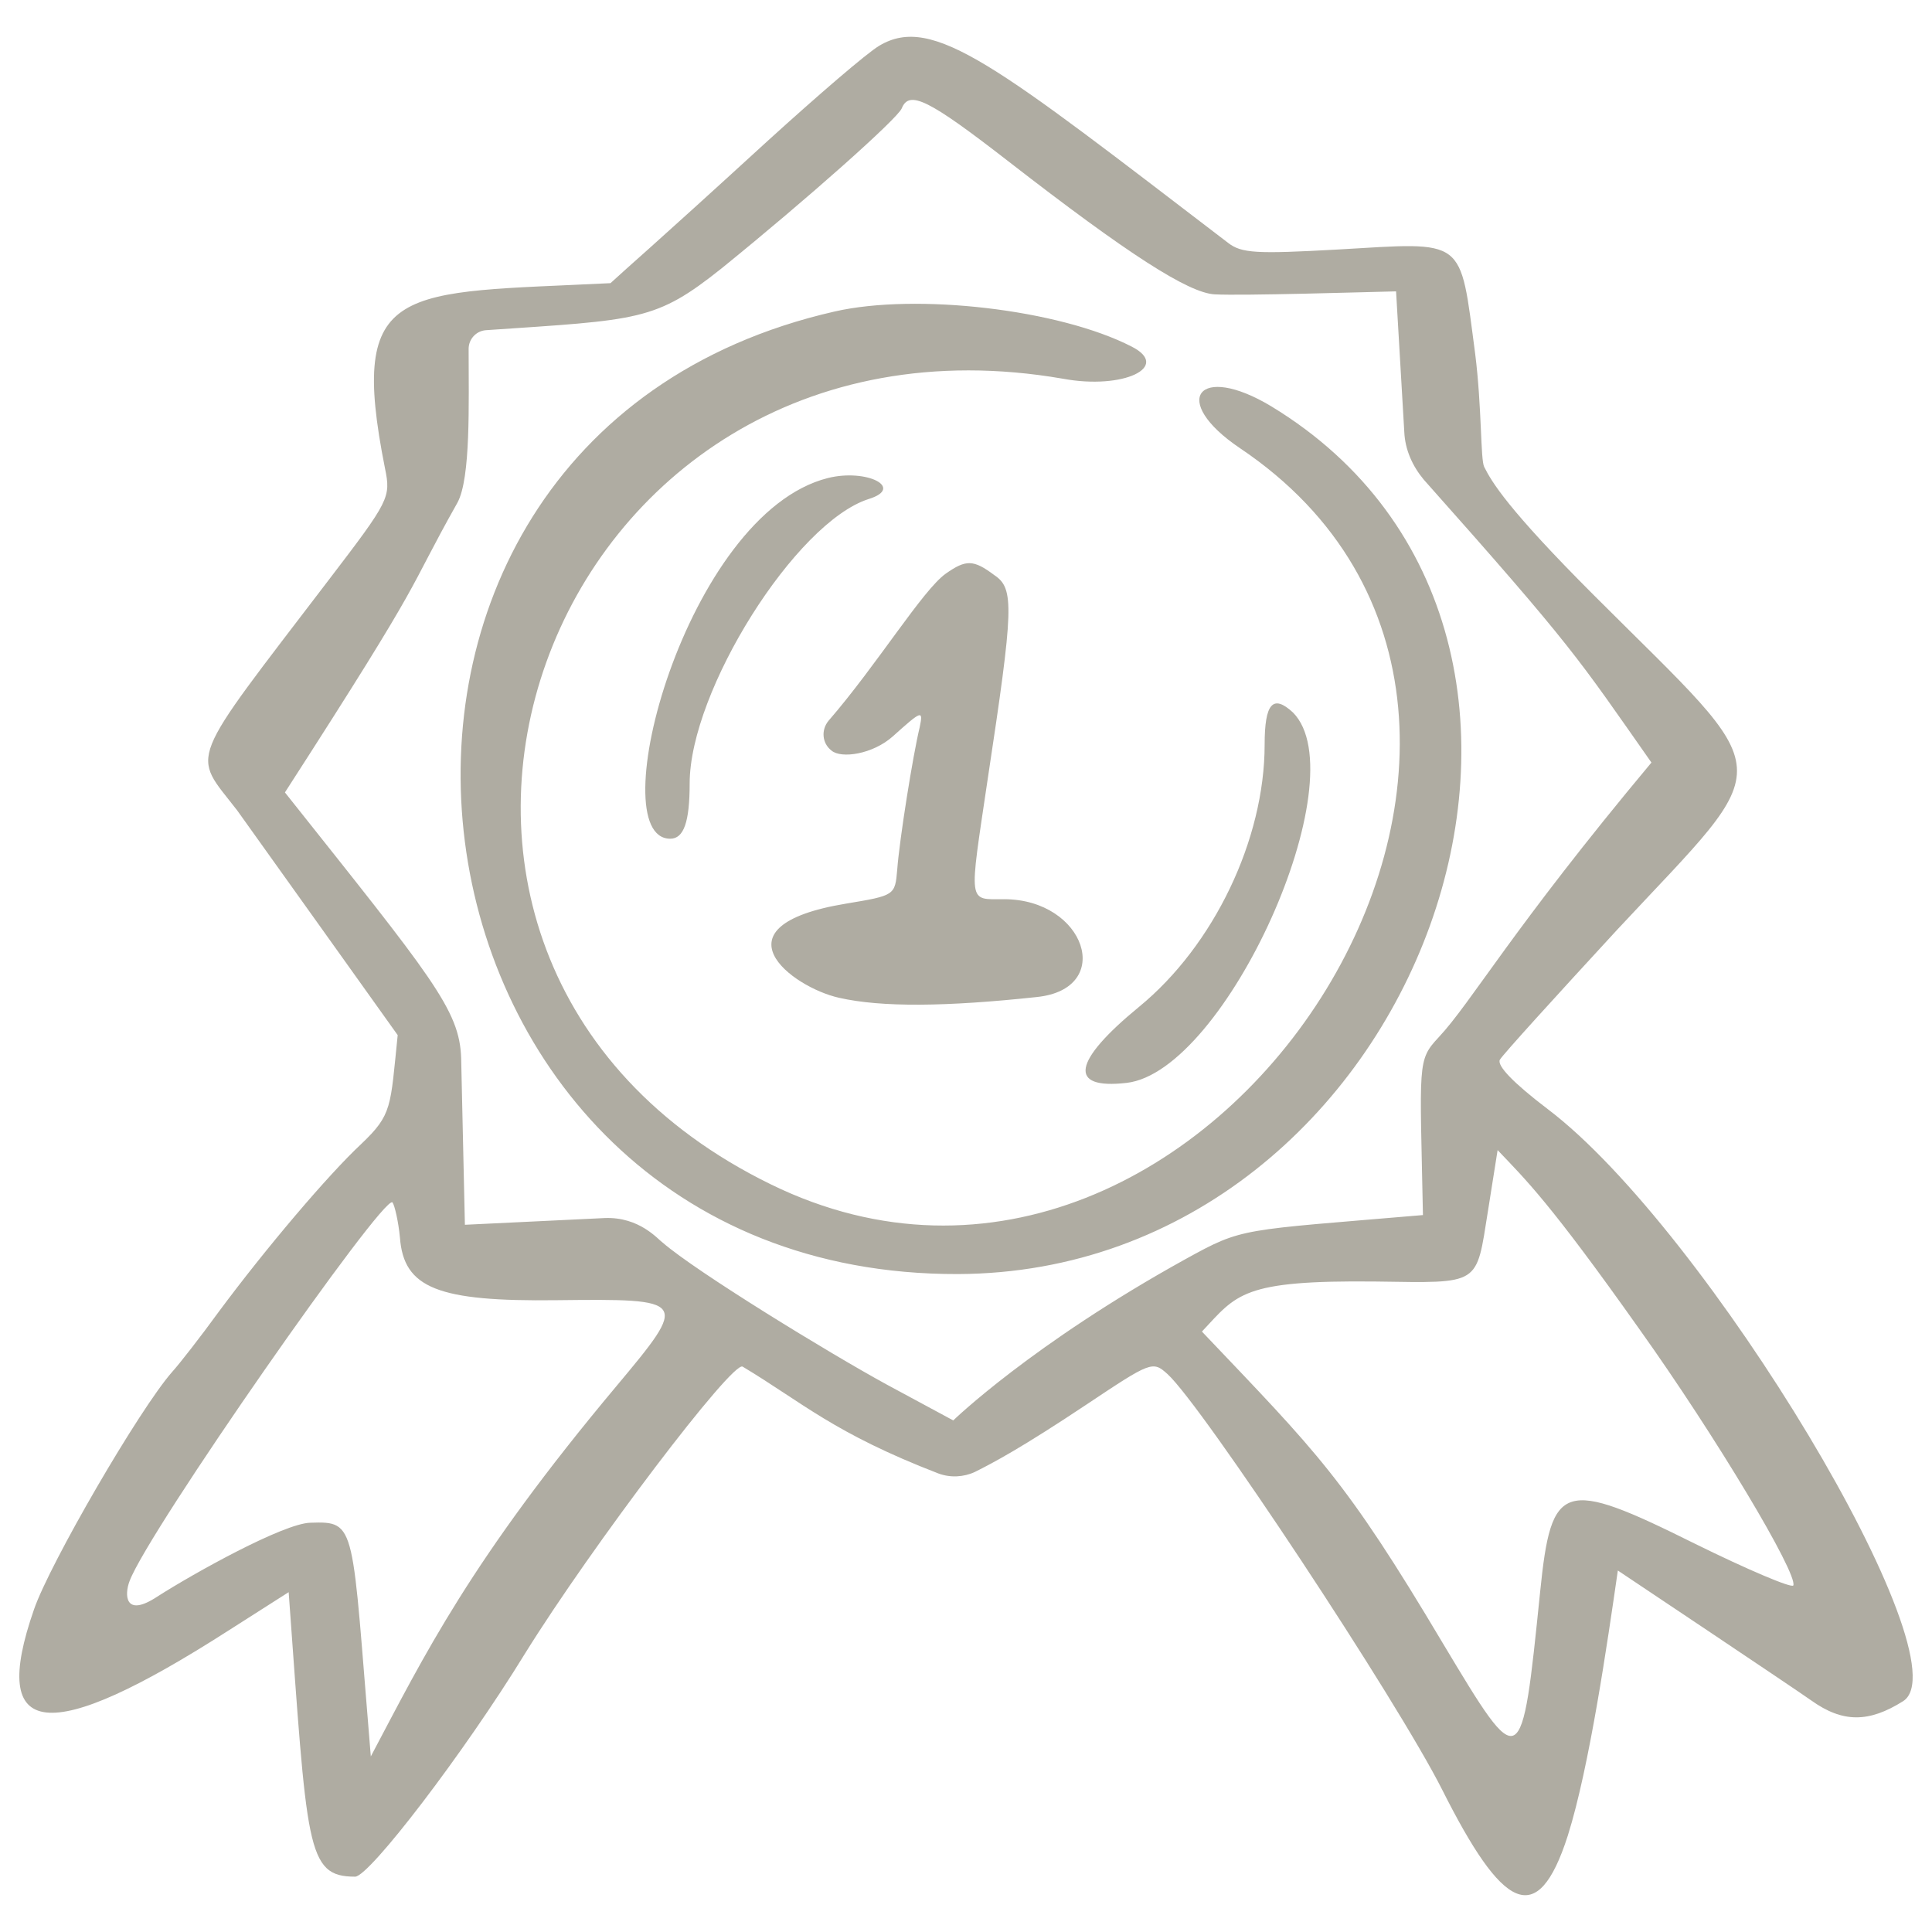 <svg width="302" height="302" viewBox="0 0 302 302" fill="none" xmlns="http://www.w3.org/2000/svg">
<path fill-rule="evenodd" clip-rule="evenodd" d="M137.452 7.143C135.467 8.31 127.647 15.081 120.06 21.967C100.8 39.593 98.583 41.343 95.431 44.261C62.632 45.896 54.344 43.911 60.18 73.209C61.114 77.761 60.881 78.228 51.426 90.601C28.898 120.132 29.949 117.448 37.069 126.669C38.586 128.77 62.165 161.803 62.165 161.803C60.998 173.125 61.348 174.175 56.445 178.844C51.309 183.63 41.505 195.186 34.151 205.107C31.349 208.959 28.081 213.161 26.914 214.445C21.778 220.281 7.771 244.443 5.32 251.564C-1.8 271.99 7.421 273.041 35.785 254.832L45.123 248.879C48.041 288.799 47.808 293.351 55.511 293.351C57.729 293.351 72.553 273.975 82.008 258.567C92.513 241.642 114.575 212.578 116.092 213.628C125.43 219.231 130.332 224.017 146.673 230.32C148.541 231.02 150.642 230.903 152.392 230.086C155.194 228.686 159.631 226.351 169.785 219.581C179.94 212.811 180.173 212.694 182.507 214.795C187.993 219.815 218.342 265.687 225.462 279.811C234.8 298.37 240.287 301.872 245.073 286.931C248.458 276.192 251.258 256.816 252.892 245.494C252.892 245.494 280.672 264.053 283.123 265.804C288.026 269.306 292.111 269.306 297.48 265.921C307.285 259.734 266.782 192.151 241.92 173.358C236.551 169.273 233.983 166.588 234.449 165.655C234.916 164.838 243.204 155.733 252.775 145.345C278.221 118.031 278.456 122.35 249.158 93.052C235.618 79.512 233.166 75.31 231.998 72.976C231.415 71.808 231.648 63.754 230.598 55.35C228.146 36.908 229.314 37.842 209.004 39.009C196.397 39.709 194.064 39.593 191.963 37.958C155.779 10.295 145.856 2.124 137.452 7.143ZM157.645 25.235C176.438 39.826 185.776 45.779 189.861 46.012C194.296 46.246 213.207 45.662 218.226 45.545L219.509 67.49C219.626 70.291 220.793 72.859 222.544 74.96C246.122 101.456 246.589 102.74 258.144 119.198C236.2 145.461 230.014 156.667 224.878 162.153C221.493 165.771 221.96 166.121 222.427 189.933C193.713 192.384 194.413 191.801 185.309 196.82C161.264 210.126 149.007 222.032 149.007 222.032L138.619 216.43C129.631 211.527 108.854 198.804 103.602 194.252C102.901 193.785 99.984 190.167 94.499 190.4L72.67 191.451L72.086 165.421C71.853 157.834 67.534 152.815 44.539 123.867C67.417 88.383 63.099 93.519 71.503 78.578C73.604 74.727 73.254 63.054 73.254 54.533C73.254 53.016 74.421 51.732 75.938 51.615C99.983 49.981 102.435 50.214 112.823 41.927C126.363 30.955 140.253 18.582 140.953 16.948C142.121 14.03 145.156 15.547 157.645 25.235ZM176.905 54.183C165.582 48.347 143.171 45.779 130.448 48.697C41.855 68.89 58.546 199.388 149.708 199.154C221.96 198.921 257.911 99.472 198.732 63.521C187.293 56.634 182.741 62.587 193.829 70.058C256.744 112.312 189.044 218.647 120.527 185.148C47.574 149.547 84.576 45.079 166.166 59.202C175.62 60.953 183.091 57.335 176.905 54.183ZM129.398 74.727C107.22 80.329 93.797 131.104 104.769 131.104C106.87 131.104 107.804 128.536 107.804 122.467C107.804 107.993 124.379 81.613 135.818 77.995C141.42 76.244 135.467 73.209 129.398 74.727ZM147.84 89.667C144.222 92.235 137.103 103.908 129.516 112.662C128.348 114.063 128.464 116.164 129.981 117.331C131.499 118.615 136.401 117.914 139.553 115.113C144.105 111.028 144.338 110.911 143.755 113.712C142.704 118.031 140.603 131.221 140.253 135.89C139.903 139.975 139.903 139.975 132.199 141.259C111.072 144.761 123.795 154.332 131.149 155.967C137.802 157.484 147.957 157.367 162.081 155.85C174.337 154.566 169.669 140.559 156.946 140.559C151.226 140.559 151.459 141.609 154.377 121.883C158.462 94.92 158.579 92.002 155.427 89.901C152.159 87.449 150.992 87.449 147.84 89.667ZM197.681 116.397C197.681 131.221 189.744 147.796 178.072 157.367C167.683 165.888 166.866 170.324 176.087 169.273C191.612 167.522 212.272 121.65 202.117 111.378C198.965 108.46 197.681 109.977 197.681 116.397ZM256.277 207.792C268.183 224.484 281.022 245.961 280.322 247.828C280.089 248.295 273.203 245.377 264.916 241.292C244.256 231.02 242.503 231.604 240.753 248.762C237.834 277.36 237.834 277.36 225.578 256.933C210.171 231.02 205.97 227.168 187.878 208.142C193.364 202.306 194.063 200.088 215.073 200.322C231.531 200.555 230.714 201.022 232.582 189.35L234.099 179.778C238.535 184.447 242.153 187.832 256.277 207.792ZM62.515 193.435C63.099 201.372 68.468 203.473 87.027 203.24C107.57 203.006 107.687 203.123 96.365 216.663C73.487 243.976 66.367 258.684 57.963 274.558C54.928 238.14 55.862 237.79 48.508 238.024C44.306 238.14 30.416 245.844 24.579 249.579C19.444 252.964 19.444 249.229 20.261 247.128C23.179 239.308 59.947 186.665 61.348 187.949C61.698 188.416 62.281 190.984 62.515 193.435Z" fill="#AFACA2"/>
</svg>
